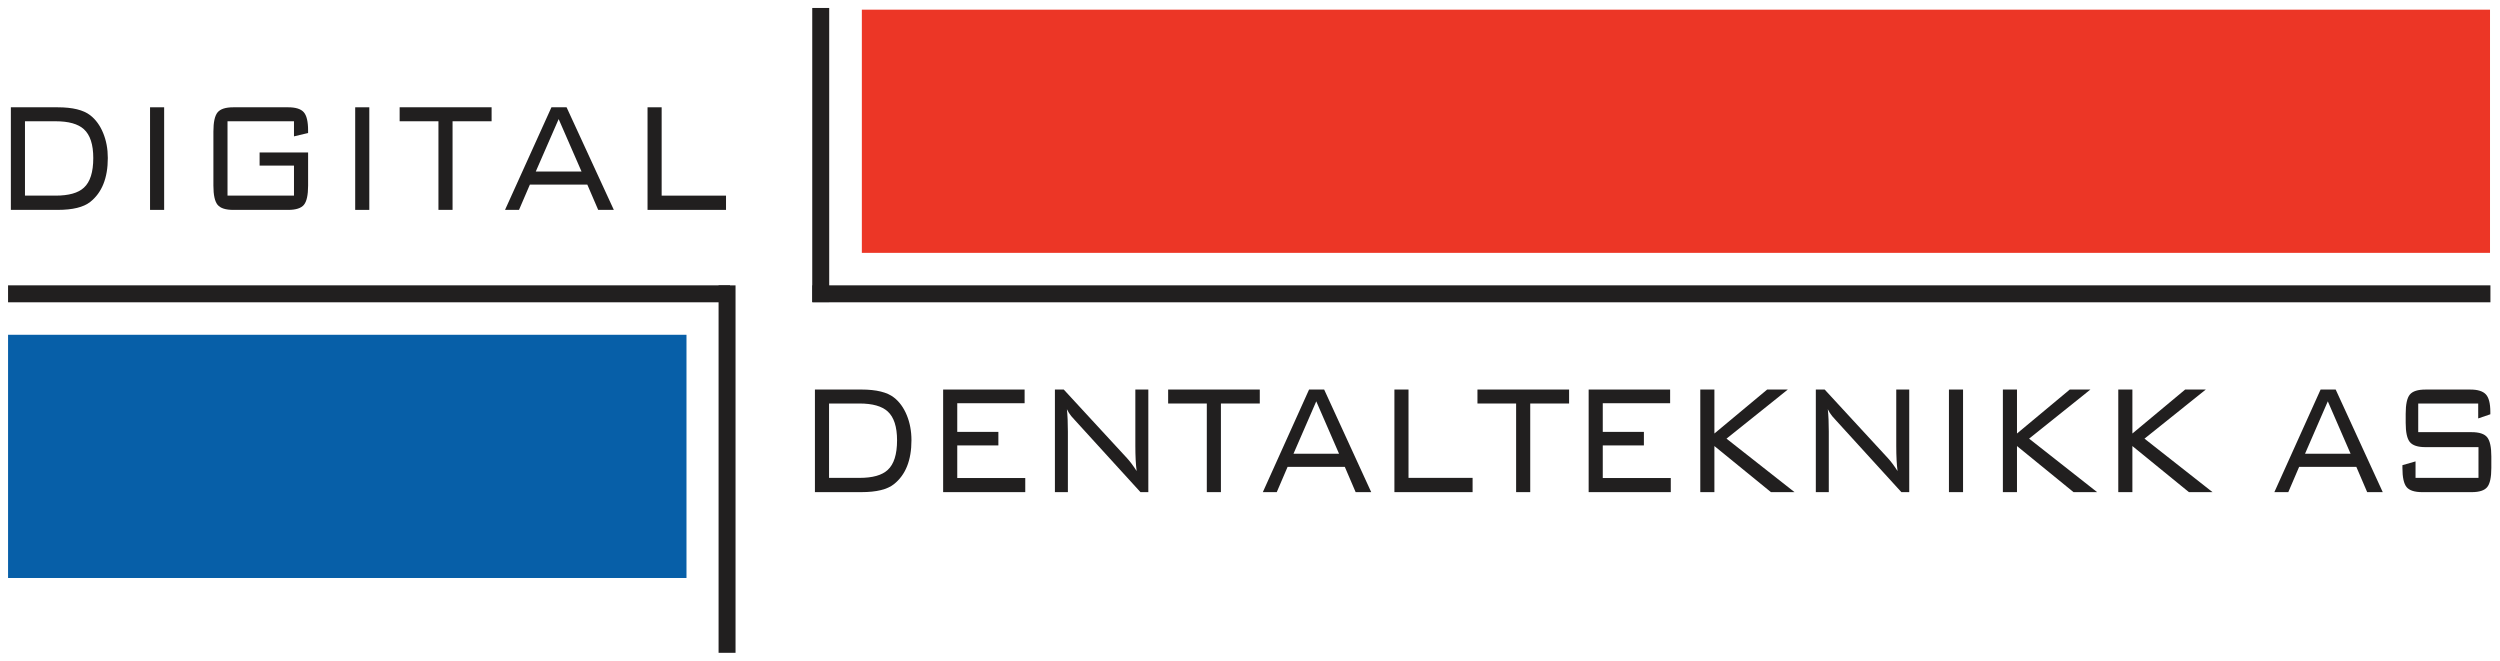 <?xml version="1.0" encoding="utf-8"?>
<!-- Generator: Adobe Illustrator 16.0.4, SVG Export Plug-In . SVG Version: 6.00 Build 0)  -->
<!DOCTYPE svg PUBLIC "-//W3C//DTD SVG 1.1//EN" "http://www.w3.org/Graphics/SVG/1.1/DTD/svg11.dtd">
<svg version="1.1" id="Layer_1" xmlns="http://www.w3.org/2000/svg" xmlns:xlink="http://www.w3.org/1999/xlink" x="0px" y="0px"
	 width="1179.21px" height="311.81px" viewBox="0 0 1179.21 311.81" enable-background="new 0 0 1179.21 311.81"
	 xml:space="preserve">
<g>
	<g>
		<path fill="#211F1F" d="M406.343,183.741c7.008,0,12.111,1.252,15.305,3.752c2.576,2,4.6,4.781,6.066,8.346
			s2.205,7.502,2.205,11.814c0,9.443-2.758,16.35-8.271,20.723c-3.143,2.504-8.244,3.754-15.305,3.754h-21.955v-48.389H406.343z
			 M405.427,190.329h-14.379v35.08h14.379c6.186,0,10.617-1.25,13.295-3.754c2.939-2.689,4.406-7.346,4.406-13.973
			c0-6.375-1.467-10.912-4.406-13.6C415.991,191.583,411.556,190.329,405.427,190.329z"/>
		<path fill="#211F1F" d="M444.864,232.13v-48.389h38.428v6.455h-31.771v13.516h19.398v6.387h-19.398v15.377h32.078v6.654H444.864z"
			/>
		<path fill="#211F1F" d="M497.585,232.13v-48.389h4.172l29.83,32.354c1.445,1.562,2.959,3.598,4.559,6.098
			c-0.414-3.004-0.621-6.973-0.621-11.91v-26.541h6.125v48.389h-3.709l-30.68-33.668c-1.131-1.246-1.777-1.967-1.932-2.154
			c-0.826-1.002-1.521-2.096-2.086-3.283c0.309,2.875,0.463,6.404,0.463,10.598v28.508H497.585z"/>
		<path fill="#211F1F" d="M575.886,190.329v41.801h-6.654v-41.801h-18.238v-6.588h43.223v6.588H575.886z"/>
		<path fill="#211F1F" d="M595.659,232.13l21.807-48.389h7.119l22.193,48.389h-7.346l-5.105-11.914h-26.992l-5.107,11.914H595.659z
			 M610.114,214.028h21.496l-10.75-24.727L610.114,214.028z"/>
		<path fill="#211F1F" d="M657.72,232.13v-48.389h6.656v41.668h30.225v6.721H657.72z"/>
		<path fill="#211F1F" d="M721.786,190.329v41.801h-6.656v-41.801h-18.238v-6.588h43.223v6.588H721.786z"/>
		<path fill="#211F1F" d="M749.341,232.13v-48.389h38.43v6.455h-31.773v13.516h19.402v6.387h-19.402v15.377h32.082v6.654H749.341z"
			/>
		<path fill="#211F1F" d="M801.999,232.13v-48.389h6.656v20.742l24.889-20.742h9.74l-28.916,23.162l32.084,25.227h-11.125
			l-26.672-21.742v21.742H801.999z"/>
		<path fill="#211F1F" d="M856.495,232.13v-48.389h4.172l29.828,32.354c1.445,1.562,2.961,3.598,4.562,6.098
			c-0.414-3.004-0.625-6.973-0.625-11.91v-26.541h6.125v48.389h-3.711l-30.68-33.668c-1.133-1.246-1.777-1.967-1.93-2.154
			c-0.828-1.002-1.523-2.096-2.09-3.283c0.311,2.875,0.465,6.404,0.465,10.598v28.508H856.495z"/>
		<path fill="#211F1F" d="M919.284,232.13v-48.389h6.656v48.389H919.284z"/>
		<path fill="#211F1F" d="M944.726,232.13v-48.389h6.656v20.742l24.891-20.742h9.738l-28.918,23.162l32.086,25.227h-11.125
			l-26.672-21.742v21.742H944.726z"/>
		<path fill="#211F1F" d="M999.159,232.13v-48.389h6.656v20.742l24.887-20.742h9.738l-28.918,23.162l32.09,25.227h-11.129
			l-26.668-21.742v21.742H999.159z"/>
		<path fill="#211F1F" d="M1072.78,232.13l21.809-48.389h7.113l22.203,48.389h-7.348l-5.109-11.914h-26.99l-5.104,11.914H1072.78z
			 M1087.241,214.028h21.496l-10.746-24.727L1087.241,214.028z"/>
		<path fill="#211F1F" d="M1168.927,190.329h-28.289v13.514h25.184c3.613,0,6.066,0.811,7.359,2.436s1.938,4.623,1.938,8.992v5.434
			c0,4.438-0.641,7.449-1.934,9.043c-1.291,1.594-3.742,2.387-7.352,2.387h-23.293c-3.609,0-6.066-0.793-7.383-2.379
			c-1.316-1.588-1.973-4.596-1.973-9.029v-1.312l6.188-1.783v7.783h29.691v-14.512h-25.062c-3.562,0-5.996-0.795-7.312-2.396
			c-1.312-1.598-1.965-4.621-1.965-9.066v-4.227c0-4.508,0.652-7.549,1.969-9.117c1.312-1.566,3.754-2.35,7.312-2.35h21.285
			c3.406,0,5.82,0.752,7.238,2.258s2.129,4.291,2.129,8.365v1.031l-5.727,1.965L1168.927,190.329L1168.927,190.329z"/>
	</g>
	<g>
		<path fill="#211F1F" d="M27.173,50.609c7.041,0,12.162,1.252,15.375,3.752c2.586,2.002,4.619,4.784,6.094,8.346
			c1.475,3.564,2.211,7.504,2.211,11.816c0,9.441-2.77,16.35-8.305,20.726c-3.158,2.5-8.285,3.752-15.375,3.752H5.124V50.609H27.173
			z M26.216,57.199H11.78v35.078h14.438c6.209,0,10.662-1.25,13.355-3.75c2.951-2.69,4.424-7.349,4.424-13.975
			c0-6.378-1.473-10.911-4.424-13.602C36.827,58.451,32.374,57.199,26.216,57.199z"/>
		<path fill="#211F1F" d="M70.772,99.001V50.609h6.654v48.392H70.772z"/>
		<path fill="#211F1F" d="M138.667,57.199h-31.352v35.078h31.352V78.099H122.45v-6.189h22.877v15.654
			c0,4.438-0.66,7.454-1.979,9.046c-1.316,1.592-3.787,2.392-7.404,2.392H110.04c-3.621,0-6.088-0.796-7.406-2.392
			c-1.316-1.595-1.975-4.612-1.975-9.05V62.049c0-4.438,0.658-7.456,1.975-9.048c1.318-1.592,3.789-2.392,7.406-2.392h25.9
			c3.516,0,5.959,0.77,7.326,2.306c1.371,1.538,2.055,4.404,2.055,8.594v1.221l-6.656,1.592v-7.122H138.667z"/>
		<path fill="#211F1F" d="M167.54,99.001V50.609h6.656v48.392H167.54z"/>
		<path fill="#211F1F" d="M213.464,57.199v41.802h-6.656V57.199h-18.303v-6.59h43.377v6.59H213.464z"/>
		<path fill="#211F1F" d="M238.212,99.001l21.895-48.392h7.141l22.285,48.392h-7.375l-5.125-11.916h-27.1l-5.125,11.916H238.212z
			 M252.724,80.896h21.572l-10.787-24.725L252.724,80.896z"/>
		<path fill="#211F1F" d="M305.433,99.001V50.609h6.656v41.668h30.361v6.724H305.433z"/>
	</g>
	
		<line fill="none" stroke="#211F1F" stroke-width="8" stroke-miterlimit="10" x1="383.175" y1="138.589" x2="1174.694" y2="138.589"/>
	<path fill="none" stroke="#211F1F" stroke-width="8" stroke-miterlimit="10" d="M342.942,134.607v173.313 M387.124,3.757v138.734"
		/>
	<line fill="none" stroke="#211F1F" stroke-width="8" stroke-miterlimit="10" x1="3.802" y1="138.589" x2="344.333" y2="138.589"/>
	<path fill="#EC3626" d="M406.522,4.549h767.979v114.719h-767.98L406.522,4.549L406.522,4.549z"/>
	<rect x="3.802" y="157.909" fill="#075FA8" width="320.004" height="114.721"/>
</g>
</svg>
